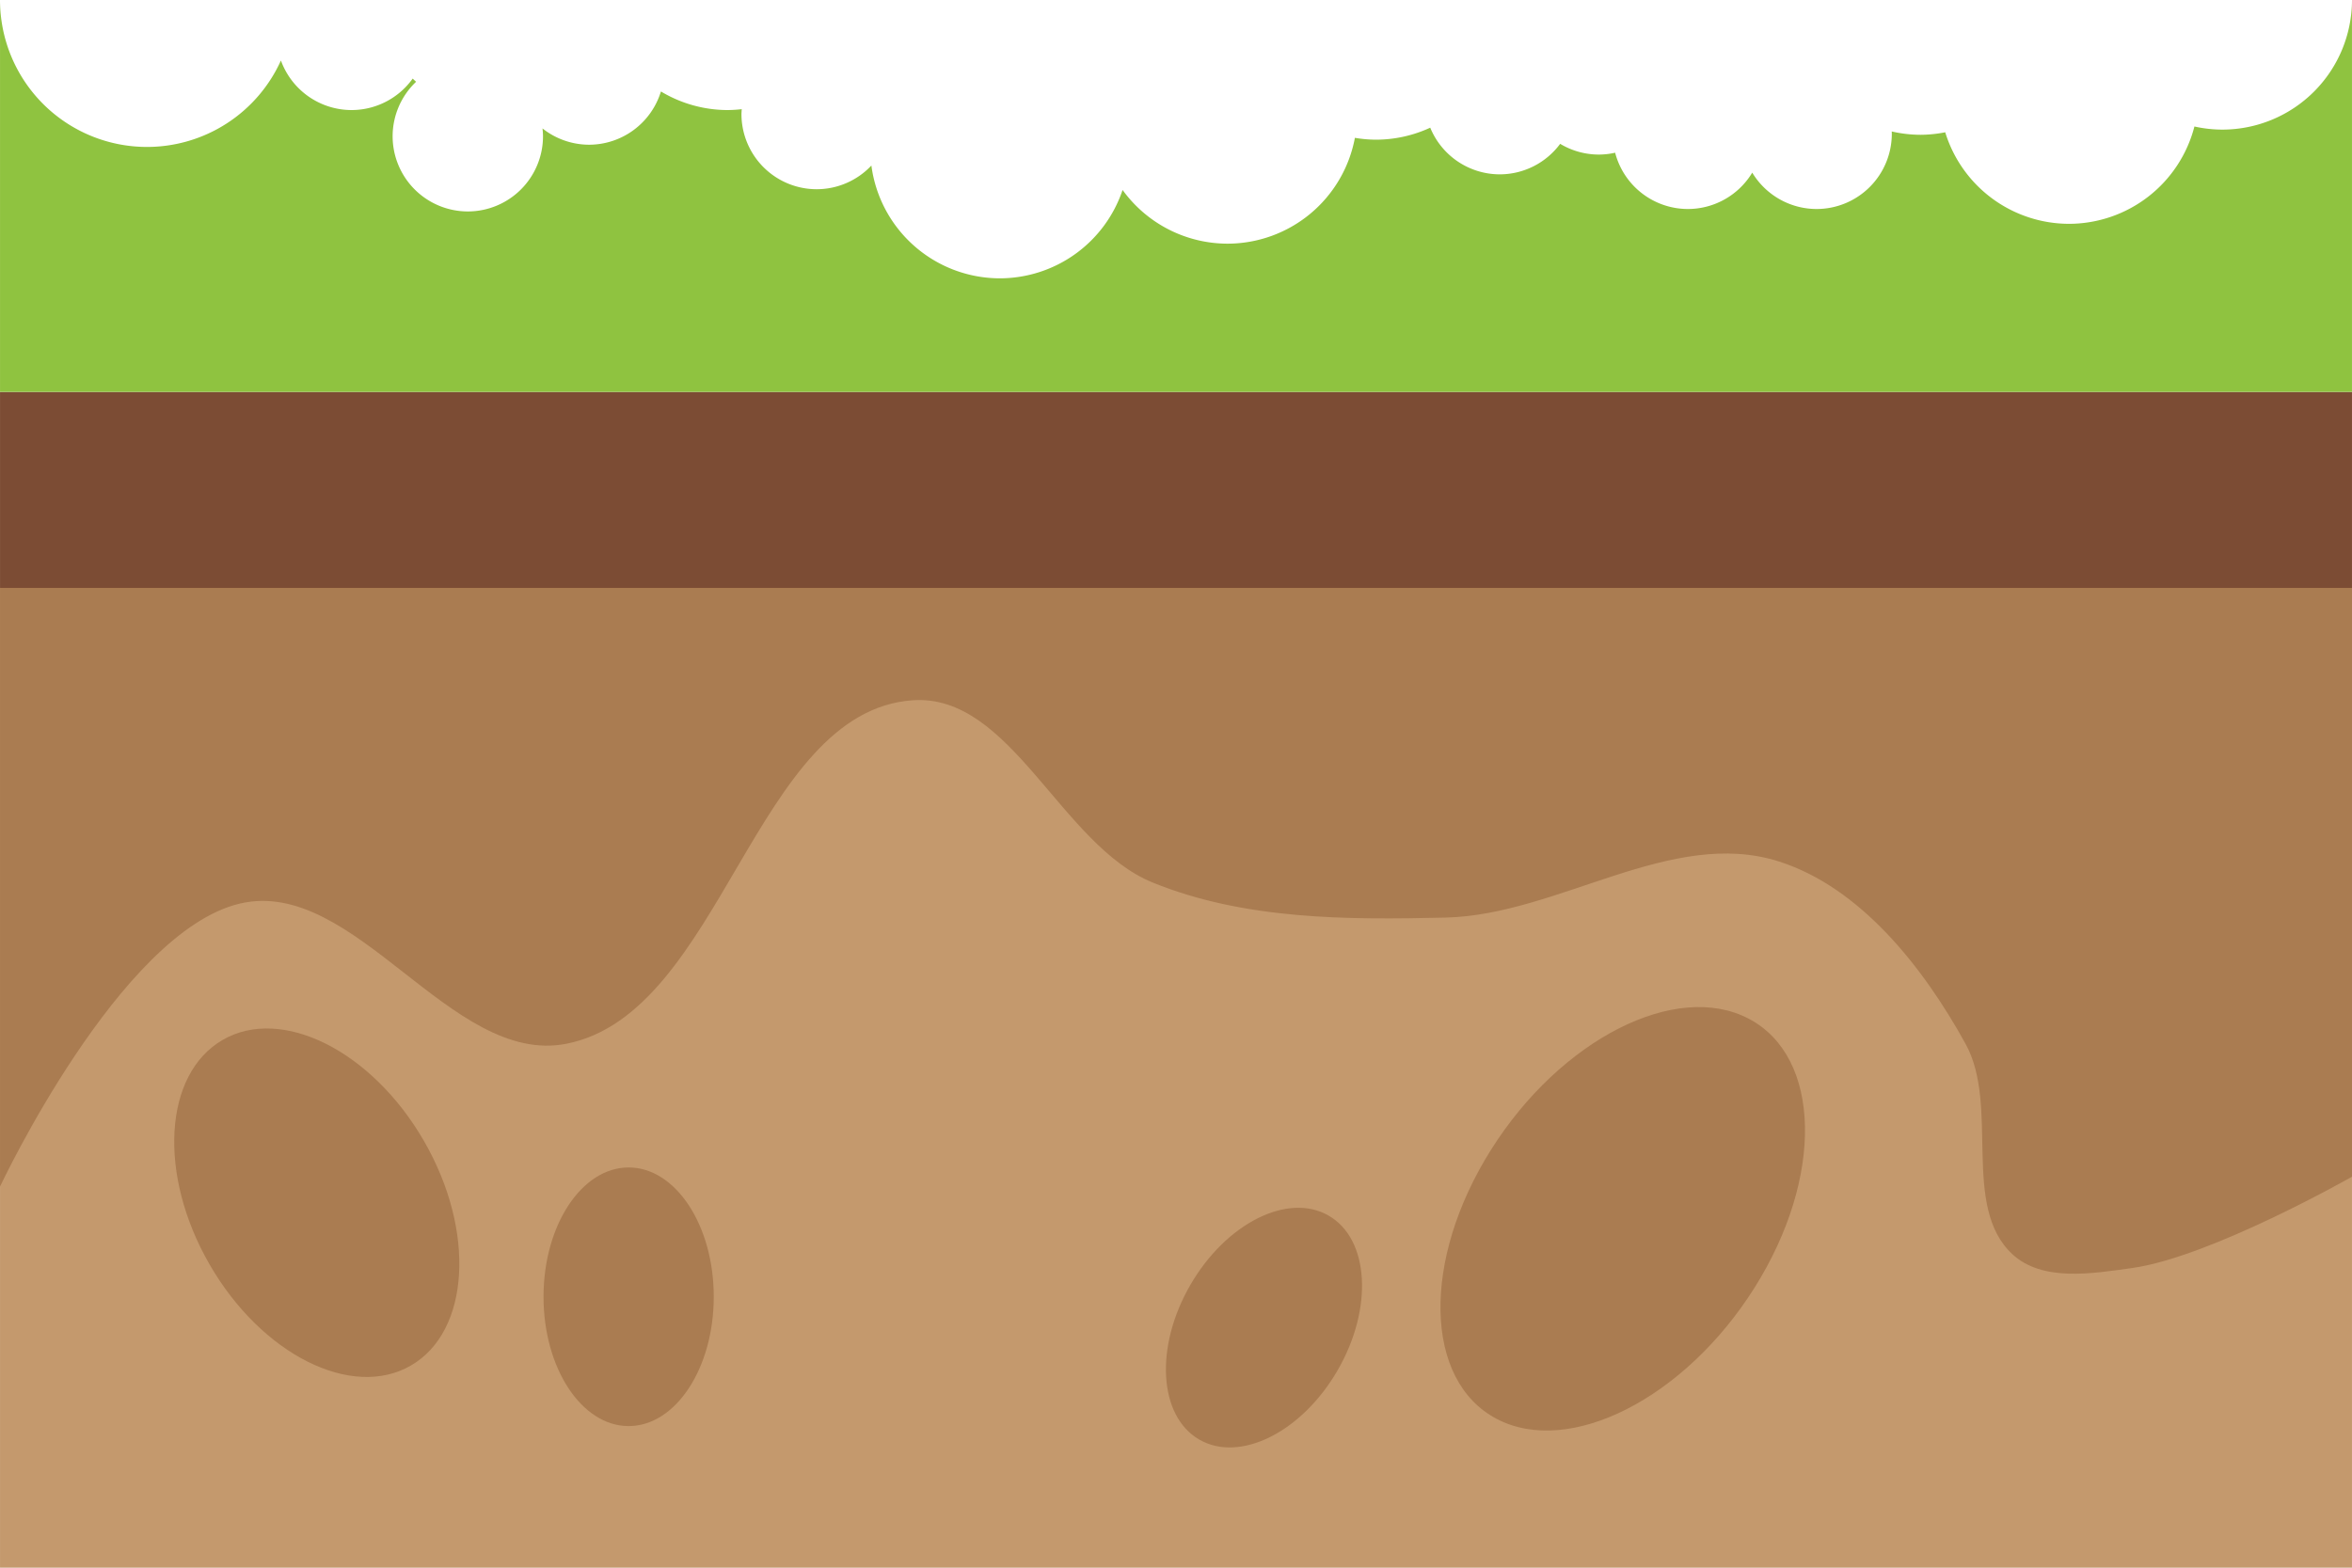 <?xml version="1.0" encoding="UTF-8" standalone="no"?>
<svg
   xmlns:dc="http://purl.org/dc/elements/1.1/"
   xmlns:cc="http://creativecommons.org/ns#"
   xmlns:rdf="http://www.w3.org/1999/02/22-rdf-syntax-ns#"
   xmlns:svg="http://www.w3.org/2000/svg"
   xmlns="http://www.w3.org/2000/svg"
   id="svg8"
   version="1.1"
   viewBox="0 0 31.75 21.167"
   height="80"
   width="120">
  <defs
     id="defs2" />
  <g
     transform="translate(0,-275.833)"
     id="layer1">
    <rect
       y="283.771"
       x="3.4371125e-05"
       height="13.229"
       width="31.75"
       id="rect4529-9"
       style="opacity:1;fill:#c4996d;fill-opacity:1;stroke:none;stroke-width:0.249;stroke-opacity:1" />
    <path
       id="path4531-3"
       d="m 3.4000007e-5,291.854 c 0,0 1.614,-3.438 3.238,-3.821 1.556,-0.366 2.847,2.199 4.407,1.893 2.106,-0.413 2.539,-4.491 4.677,-4.638 1.329,-0.091 1.996,1.955 3.238,2.461 1.238,0.504 2.63,0.505 3.958,0.473 1.518,-0.036 3.045,-1.221 4.497,-0.757 1.096,0.35 1.943,1.418 2.518,2.461 0.464,0.841 -0.061,2.194 0.63,2.839 0.406,0.379 1.081,0.264 1.619,0.189 1.061,-0.148 2.968,-1.233 2.968,-1.233 v -7.95 H 3.4000007e-5 Z"
       style="fill:#aa7c51;fill-opacity:1;stroke:none;stroke-width:0.258px;stroke-linecap:butt;stroke-linejoin:miter;stroke-opacity:1" />
    <ellipse
       transform="rotate(60)"
       ry="1.67"
       rx="2.539"
       cy="142.333"
       cx="255.08"
       id="path4548-3"
       style="opacity:1;fill:#aa7c51;fill-opacity:1;stroke:none;stroke-width:0.265;stroke-opacity:1" />
    <ellipse
       transform="rotate(90)"
       ry="1.149"
       rx="1.746"
       cy="-8.486"
       cx="293.342"
       id="path4548-6-8"
       style="opacity:1;fill:#aa7c51;fill-opacity:1;stroke:none;stroke-width:0.182;stroke-opacity:1" />
    <ellipse
       transform="matrix(-0.533,0.846,-0.885,-0.465,0,0)"
       ry="2.008"
       rx="3.193"
       cy="-174.925"
       cx="249.349"
       id="path4548-62-0"
       style="opacity:1;fill:#aa7c51;fill-opacity:1;stroke:none;stroke-width:0.325;stroke-opacity:1" />
    <ellipse
       transform="rotate(120)"
       ry="1.149"
       rx="1.746"
       cy="-161.656"
       cx="245.871"
       id="path4548-6-5-5"
       style="opacity:1;fill:#aa7c51;fill-opacity:1;stroke:none;stroke-width:0.182;stroke-opacity:1" />
    <rect
       y="281.125"
       x="3.4371125e-05"
       height="2.646"
       width="31.75"
       id="rect4610-6"
       style="opacity:1;fill:#7c4c34;fill-opacity:1;stroke:none;stroke-width:0.237;stroke-opacity:1" />
    <path
       id="rect4612-6"
       d="m 3.4000007e-5,275.833 v 5.292 H 31.75 v -5.292 a 1.751,1.751 0 0 1 -1.75,1.75 1.751,1.751 0 0 1 -0.377,-0.042 1.751,1.751 0 0 1 -1.693,1.314 1.751,1.751 0 0 1 -1.671,-1.236 1.751,1.751 0 0 1 -0.333,0.034 1.751,1.751 0 0 1 -0.389,-0.045 1.016,1.016 0 0 1 10e-4,0.032 1.016,1.016 0 0 1 -1.015,1.015 1.016,1.016 0 0 1 -0.869,-0.491 1.016,1.016 0 0 1 -0.869,0.491 1.016,1.016 0 0 1 -0.982,-0.76 1.016,1.016 0 0 1 -0.221,0.025 1.016,1.016 0 0 1 -0.521,-0.145 1.016,1.016 0 0 1 -0.815,0.412 1.016,1.016 0 0 1 -0.939,-0.63 1.751,1.751 0 0 1 -0.732,0.162 1.751,1.751 0 0 1 -0.285,-0.025 1.751,1.751 0 0 1 -1.72,1.429 1.751,1.751 0 0 1 -1.416,-0.725 1.751,1.751 0 0 1 -1.657,1.193 1.751,1.751 0 0 1 -1.734,-1.523 1.016,1.016 0 0 1 -0.739,0.32 1.016,1.016 0 0 1 -1.015,-1.015 1.016,1.016 0 0 1 0.004,-0.066 1.751,1.751 0 0 1 -0.191,0.012 1.751,1.751 0 0 1 -0.9,-0.251 1.016,1.016 0 0 1 -0.971,0.719 1.016,1.016 0 0 1 -0.628,-0.22 1.016,1.016 0 0 1 0.007,0.106 1.016,1.016 0 0 1 -1.015,1.015 1.016,1.016 0 0 1 -1.015,-1.015 1.016,1.016 0 0 1 0.317,-0.736 1.016,1.016 0 0 1 -0.046,-0.043 1.016,1.016 0 0 1 -0.826,0.425 1.016,1.016 0 0 1 -0.953,-0.669 1.984,1.984 0 0 1 -1.806,1.167 A 1.984,1.984 0 0 1 0,275.833 Z"
       style="opacity:1;fill:#8fc340;fill-opacity:1;stroke:none;stroke-width:0.239;stroke-opacity:1" />
  </g>
</svg>
